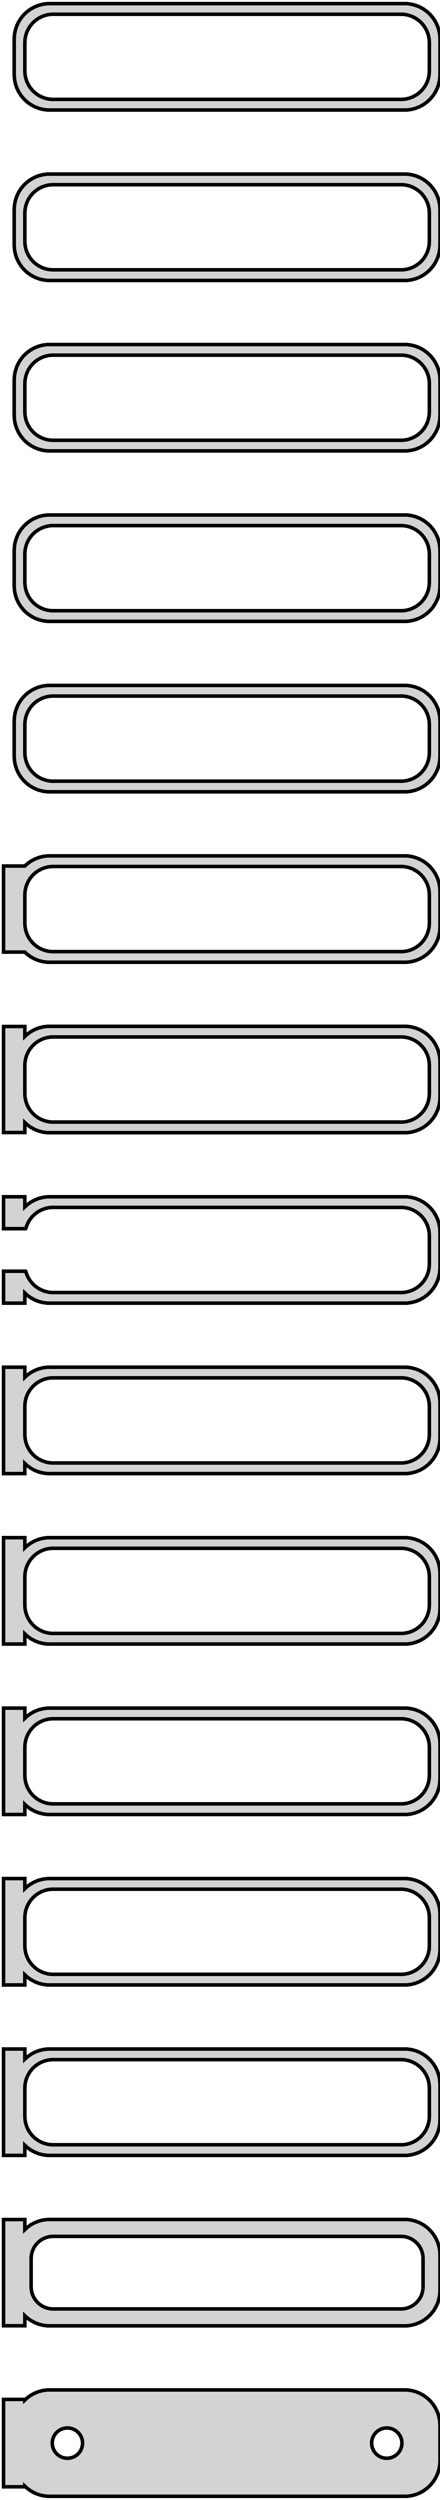 <?xml version="1.0" standalone="no"?>
<!DOCTYPE svg PUBLIC "-//W3C//DTD SVG 1.1//EN" "http://www.w3.org/Graphics/SVG/1.1/DTD/svg11.dtd">
<svg width="62mm" height="352mm" viewBox="-32 -704 62 352" xmlns="http://www.w3.org/2000/svg" version="1.1">
<title>OpenSCAD Model</title>
<path d="
M 25.937,-688.589 L 26.545,-688.745 L 27.129,-688.976 L 27.679,-689.278 L 28.187,-689.647 L 28.645,-690.077
 L 29.045,-690.561 L 29.381,-691.091 L 29.649,-691.659 L 29.843,-692.257 L 29.961,-692.873 L 30,-693.5
 L 30,-698.5 L 29.961,-699.127 L 29.843,-699.743 L 29.649,-700.341 L 29.381,-700.909 L 29.045,-701.439
 L 28.645,-701.923 L 28.187,-702.353 L 27.679,-702.722 L 27.129,-703.024 L 26.545,-703.255 L 25.937,-703.411
 L 25.314,-703.49 L -25.314,-703.49 L -25.937,-703.411 L -26.545,-703.255 L -27.129,-703.024 L -27.679,-702.722
 L -28.187,-702.353 L -28.645,-701.923 L -29.045,-701.439 L -29.381,-700.909 L -29.649,-700.341 L -29.843,-699.743
 L -29.961,-699.127 L -30,-698.5 L -30,-693.5 L -29.961,-692.873 L -29.843,-692.257 L -29.649,-691.659
 L -29.381,-691.091 L -29.045,-690.561 L -28.645,-690.077 L -28.187,-689.647 L -27.679,-689.278 L -27.129,-688.976
 L -26.545,-688.745 L -25.937,-688.589 L -25.314,-688.51 L 25.314,-688.51 z
M -24.751,-690.008 L -25.25,-690.071 L -25.736,-690.196 L -26.203,-690.381 L -26.643,-690.623 L -27.05,-690.918
 L -27.416,-691.262 L -27.736,-691.649 L -28.005,-692.073 L -28.219,-692.528 L -28.374,-693.005 L -28.468,-693.499
 L -28.5,-694 L -28.5,-698 L -28.468,-698.501 L -28.374,-698.995 L -28.219,-699.472 L -28.005,-699.927
 L -27.736,-700.351 L -27.416,-700.738 L -27.05,-701.082 L -26.643,-701.377 L -26.203,-701.619 L -25.736,-701.804
 L -25.25,-701.929 L -24.751,-701.992 L 24.751,-701.992 L 25.25,-701.929 L 25.736,-701.804 L 26.203,-701.619
 L 26.643,-701.377 L 27.05,-701.082 L 27.416,-700.738 L 27.736,-700.351 L 28.005,-699.927 L 28.219,-699.472
 L 28.374,-698.995 L 28.468,-698.501 L 28.5,-698 L 28.5,-694 L 28.468,-693.499 L 28.374,-693.005
 L 28.219,-692.528 L 28.005,-692.073 L 27.736,-691.649 L 27.416,-691.262 L 27.05,-690.918 L 26.643,-690.623
 L 26.203,-690.381 L 25.736,-690.196 L 25.25,-690.071 L 24.751,-690.008 z
M 25.937,-664.589 L 26.545,-664.745 L 27.129,-664.976 L 27.679,-665.278 L 28.187,-665.647 L 28.645,-666.077
 L 29.045,-666.561 L 29.381,-667.091 L 29.649,-667.659 L 29.843,-668.257 L 29.961,-668.873 L 30,-669.5
 L 30,-674.5 L 29.961,-675.127 L 29.843,-675.743 L 29.649,-676.341 L 29.381,-676.909 L 29.045,-677.439
 L 28.645,-677.923 L 28.187,-678.353 L 27.679,-678.722 L 27.129,-679.024 L 26.545,-679.255 L 25.937,-679.411
 L 25.314,-679.49 L -25.314,-679.49 L -25.937,-679.411 L -26.545,-679.255 L -27.129,-679.024 L -27.679,-678.722
 L -28.187,-678.353 L -28.645,-677.923 L -29.045,-677.439 L -29.381,-676.909 L -29.649,-676.341 L -29.843,-675.743
 L -29.961,-675.127 L -30,-674.5 L -30,-669.5 L -29.961,-668.873 L -29.843,-668.257 L -29.649,-667.659
 L -29.381,-667.091 L -29.045,-666.561 L -28.645,-666.077 L -28.187,-665.647 L -27.679,-665.278 L -27.129,-664.976
 L -26.545,-664.745 L -25.937,-664.589 L -25.314,-664.51 L 25.314,-664.51 z
M -24.751,-666.008 L -25.25,-666.071 L -25.736,-666.196 L -26.203,-666.381 L -26.643,-666.623 L -27.05,-666.918
 L -27.416,-667.262 L -27.736,-667.649 L -28.005,-668.073 L -28.219,-668.528 L -28.374,-669.005 L -28.468,-669.499
 L -28.5,-670 L -28.5,-674 L -28.468,-674.501 L -28.374,-674.995 L -28.219,-675.472 L -28.005,-675.927
 L -27.736,-676.351 L -27.416,-676.738 L -27.05,-677.082 L -26.643,-677.377 L -26.203,-677.619 L -25.736,-677.804
 L -25.25,-677.929 L -24.751,-677.992 L 24.751,-677.992 L 25.25,-677.929 L 25.736,-677.804 L 26.203,-677.619
 L 26.643,-677.377 L 27.05,-677.082 L 27.416,-676.738 L 27.736,-676.351 L 28.005,-675.927 L 28.219,-675.472
 L 28.374,-674.995 L 28.468,-674.501 L 28.5,-674 L 28.5,-670 L 28.468,-669.499 L 28.374,-669.005
 L 28.219,-668.528 L 28.005,-668.073 L 27.736,-667.649 L 27.416,-667.262 L 27.05,-666.918 L 26.643,-666.623
 L 26.203,-666.381 L 25.736,-666.196 L 25.25,-666.071 L 24.751,-666.008 z
M 25.937,-640.589 L 26.545,-640.745 L 27.129,-640.976 L 27.679,-641.278 L 28.187,-641.647 L 28.645,-642.077
 L 29.045,-642.561 L 29.381,-643.091 L 29.649,-643.659 L 29.843,-644.257 L 29.961,-644.873 L 30,-645.5
 L 30,-650.5 L 29.961,-651.127 L 29.843,-651.743 L 29.649,-652.341 L 29.381,-652.909 L 29.045,-653.439
 L 28.645,-653.923 L 28.187,-654.353 L 27.679,-654.722 L 27.129,-655.024 L 26.545,-655.255 L 25.937,-655.411
 L 25.314,-655.49 L -25.314,-655.49 L -25.937,-655.411 L -26.545,-655.255 L -27.129,-655.024 L -27.679,-654.722
 L -28.187,-654.353 L -28.645,-653.923 L -29.045,-653.439 L -29.381,-652.909 L -29.649,-652.341 L -29.843,-651.743
 L -29.961,-651.127 L -30,-650.5 L -30,-645.5 L -29.961,-644.873 L -29.843,-644.257 L -29.649,-643.659
 L -29.381,-643.091 L -29.045,-642.561 L -28.645,-642.077 L -28.187,-641.647 L -27.679,-641.278 L -27.129,-640.976
 L -26.545,-640.745 L -25.937,-640.589 L -25.314,-640.51 L 25.314,-640.51 z
M -24.751,-642.008 L -25.25,-642.071 L -25.736,-642.196 L -26.203,-642.381 L -26.643,-642.623 L -27.05,-642.918
 L -27.416,-643.262 L -27.736,-643.649 L -28.005,-644.073 L -28.219,-644.528 L -28.374,-645.005 L -28.468,-645.499
 L -28.5,-646 L -28.5,-650 L -28.468,-650.501 L -28.374,-650.995 L -28.219,-651.472 L -28.005,-651.927
 L -27.736,-652.351 L -27.416,-652.738 L -27.05,-653.082 L -26.643,-653.377 L -26.203,-653.619 L -25.736,-653.804
 L -25.25,-653.929 L -24.751,-653.992 L 24.751,-653.992 L 25.25,-653.929 L 25.736,-653.804 L 26.203,-653.619
 L 26.643,-653.377 L 27.05,-653.082 L 27.416,-652.738 L 27.736,-652.351 L 28.005,-651.927 L 28.219,-651.472
 L 28.374,-650.995 L 28.468,-650.501 L 28.5,-650 L 28.5,-646 L 28.468,-645.499 L 28.374,-645.005
 L 28.219,-644.528 L 28.005,-644.073 L 27.736,-643.649 L 27.416,-643.262 L 27.05,-642.918 L 26.643,-642.623
 L 26.203,-642.381 L 25.736,-642.196 L 25.25,-642.071 L 24.751,-642.008 z
M 25.937,-616.589 L 26.545,-616.745 L 27.129,-616.976 L 27.679,-617.278 L 28.187,-617.647 L 28.645,-618.077
 L 29.045,-618.561 L 29.381,-619.091 L 29.649,-619.659 L 29.843,-620.257 L 29.961,-620.873 L 30,-621.5
 L 30,-626.5 L 29.961,-627.127 L 29.843,-627.743 L 29.649,-628.341 L 29.381,-628.909 L 29.045,-629.439
 L 28.645,-629.923 L 28.187,-630.353 L 27.679,-630.722 L 27.129,-631.024 L 26.545,-631.255 L 25.937,-631.411
 L 25.314,-631.49 L -25.314,-631.49 L -25.937,-631.411 L -26.545,-631.255 L -27.129,-631.024 L -27.679,-630.722
 L -28.187,-630.353 L -28.645,-629.923 L -29.045,-629.439 L -29.381,-628.909 L -29.649,-628.341 L -29.843,-627.743
 L -29.961,-627.127 L -30,-626.5 L -30,-621.5 L -29.961,-620.873 L -29.843,-620.257 L -29.649,-619.659
 L -29.381,-619.091 L -29.045,-618.561 L -28.645,-618.077 L -28.187,-617.647 L -27.679,-617.278 L -27.129,-616.976
 L -26.545,-616.745 L -25.937,-616.589 L -25.314,-616.51 L 25.314,-616.51 z
M -24.751,-618.008 L -25.25,-618.071 L -25.736,-618.196 L -26.203,-618.381 L -26.643,-618.623 L -27.05,-618.918
 L -27.416,-619.262 L -27.736,-619.649 L -28.005,-620.073 L -28.219,-620.528 L -28.374,-621.005 L -28.468,-621.499
 L -28.5,-622 L -28.5,-626 L -28.468,-626.501 L -28.374,-626.995 L -28.219,-627.472 L -28.005,-627.927
 L -27.736,-628.351 L -27.416,-628.738 L -27.05,-629.082 L -26.643,-629.377 L -26.203,-629.619 L -25.736,-629.804
 L -25.25,-629.929 L -24.751,-629.992 L 24.751,-629.992 L 25.25,-629.929 L 25.736,-629.804 L 26.203,-629.619
 L 26.643,-629.377 L 27.05,-629.082 L 27.416,-628.738 L 27.736,-628.351 L 28.005,-627.927 L 28.219,-627.472
 L 28.374,-626.995 L 28.468,-626.501 L 28.5,-626 L 28.5,-622 L 28.468,-621.499 L 28.374,-621.005
 L 28.219,-620.528 L 28.005,-620.073 L 27.736,-619.649 L 27.416,-619.262 L 27.05,-618.918 L 26.643,-618.623
 L 26.203,-618.381 L 25.736,-618.196 L 25.25,-618.071 L 24.751,-618.008 z
M 25.937,-592.589 L 26.545,-592.745 L 27.129,-592.976 L 27.679,-593.278 L 28.187,-593.647 L 28.645,-594.077
 L 29.045,-594.561 L 29.381,-595.091 L 29.649,-595.659 L 29.843,-596.257 L 29.961,-596.873 L 30,-597.5
 L 30,-602.5 L 29.961,-603.127 L 29.843,-603.743 L 29.649,-604.341 L 29.381,-604.909 L 29.045,-605.439
 L 28.645,-605.923 L 28.187,-606.353 L 27.679,-606.722 L 27.129,-607.024 L 26.545,-607.255 L 25.937,-607.411
 L 25.314,-607.49 L -25.314,-607.49 L -25.937,-607.411 L -26.545,-607.255 L -27.129,-607.024 L -27.679,-606.722
 L -28.187,-606.353 L -28.645,-605.923 L -29.045,-605.439 L -29.381,-604.909 L -29.649,-604.341 L -29.843,-603.743
 L -29.961,-603.127 L -30,-602.5 L -30,-597.5 L -29.961,-596.873 L -29.843,-596.257 L -29.649,-595.659
 L -29.381,-595.091 L -29.045,-594.561 L -28.645,-594.077 L -28.187,-593.647 L -27.679,-593.278 L -27.129,-592.976
 L -26.545,-592.745 L -25.937,-592.589 L -25.314,-592.51 L 25.314,-592.51 z
M -24.751,-594.008 L -25.25,-594.071 L -25.736,-594.196 L -26.203,-594.381 L -26.643,-594.623 L -27.05,-594.918
 L -27.416,-595.262 L -27.736,-595.649 L -28.005,-596.073 L -28.219,-596.528 L -28.374,-597.005 L -28.468,-597.499
 L -28.5,-598 L -28.5,-602 L -28.468,-602.501 L -28.374,-602.995 L -28.219,-603.472 L -28.005,-603.927
 L -27.736,-604.351 L -27.416,-604.738 L -27.05,-605.082 L -26.643,-605.377 L -26.203,-605.619 L -25.736,-605.804
 L -25.25,-605.929 L -24.751,-605.992 L 24.751,-605.992 L 25.25,-605.929 L 25.736,-605.804 L 26.203,-605.619
 L 26.643,-605.377 L 27.05,-605.082 L 27.416,-604.738 L 27.736,-604.351 L 28.005,-603.927 L 28.219,-603.472
 L 28.374,-602.995 L 28.468,-602.501 L 28.5,-602 L 28.5,-598 L 28.468,-597.499 L 28.374,-597.005
 L 28.219,-596.528 L 28.005,-596.073 L 27.736,-595.649 L 27.416,-595.262 L 27.05,-594.918 L 26.643,-594.623
 L 26.203,-594.381 L 25.736,-594.196 L 25.25,-594.071 L 24.751,-594.008 z
M 25.937,-568.589 L 26.545,-568.745 L 27.129,-568.976 L 27.679,-569.278 L 28.187,-569.647 L 28.645,-570.077
 L 29.045,-570.561 L 29.381,-571.091 L 29.649,-571.659 L 29.843,-572.257 L 29.961,-572.873 L 30,-573.5
 L 30,-578.5 L 29.961,-579.127 L 29.843,-579.743 L 29.649,-580.341 L 29.381,-580.909 L 29.045,-581.439
 L 28.645,-581.923 L 28.187,-582.353 L 27.679,-582.722 L 27.129,-583.024 L 26.545,-583.255 L 25.937,-583.411
 L 25.314,-583.49 L -25.314,-583.49 L -25.937,-583.411 L -26.545,-583.255 L -27.129,-583.024 L -27.679,-582.722
 L -28.187,-582.353 L -28.5,-582.059 L -31.5,-582.059 L -31.5,-569.941 L -28.5,-569.941 L -28.187,-569.647
 L -27.679,-569.278 L -27.129,-568.976 L -26.545,-568.745 L -25.937,-568.589 L -25.314,-568.51 L 25.314,-568.51
 z
M -24.751,-570.008 L -25.25,-570.071 L -25.736,-570.196 L -26.203,-570.381 L -26.643,-570.623 L -27.05,-570.918
 L -27.416,-571.262 L -27.736,-571.649 L -28.005,-572.073 L -28.219,-572.528 L -28.374,-573.005 L -28.468,-573.499
 L -28.5,-574 L -28.5,-578 L -28.468,-578.501 L -28.374,-578.995 L -28.219,-579.472 L -28.005,-579.927
 L -27.736,-580.351 L -27.416,-580.738 L -27.05,-581.082 L -26.643,-581.377 L -26.203,-581.619 L -25.736,-581.804
 L -25.25,-581.929 L -24.751,-581.992 L 24.751,-581.992 L 25.25,-581.929 L 25.736,-581.804 L 26.203,-581.619
 L 26.643,-581.377 L 27.05,-581.082 L 27.416,-580.738 L 27.736,-580.351 L 28.005,-579.927 L 28.219,-579.472
 L 28.374,-578.995 L 28.468,-578.501 L 28.5,-578 L 28.5,-574 L 28.468,-573.499 L 28.374,-573.005
 L 28.219,-572.528 L 28.005,-572.073 L 27.736,-571.649 L 27.416,-571.262 L 27.05,-570.918 L 26.643,-570.623
 L 26.203,-570.381 L 25.736,-570.196 L 25.25,-570.071 L 24.751,-570.008 z
M 25.937,-544.589 L 26.545,-544.745 L 27.129,-544.976 L 27.679,-545.278 L 28.187,-545.647 L 28.645,-546.077
 L 29.045,-546.561 L 29.381,-547.091 L 29.649,-547.659 L 29.843,-548.257 L 29.961,-548.873 L 30,-549.5
 L 30,-554.5 L 29.961,-555.127 L 29.843,-555.743 L 29.649,-556.341 L 29.381,-556.909 L 29.045,-557.439
 L 28.645,-557.923 L 28.187,-558.353 L 27.679,-558.722 L 27.129,-559.024 L 26.545,-559.255 L 25.937,-559.411
 L 25.314,-559.49 L -25.314,-559.49 L -25.937,-559.411 L -26.545,-559.255 L -27.129,-559.024 L -27.679,-558.722
 L -28.187,-558.353 L -28.5,-558.059 L -28.5,-559.467 L -31.5,-559.467 L -31.5,-544.533 L -28.5,-544.533
 L -28.5,-545.941 L -28.187,-545.647 L -27.679,-545.278 L -27.129,-544.976 L -26.545,-544.745 L -25.937,-544.589
 L -25.314,-544.51 L 25.314,-544.51 z
M -24.751,-546.008 L -25.25,-546.071 L -25.736,-546.196 L -26.203,-546.381 L -26.643,-546.623 L -27.05,-546.918
 L -27.416,-547.262 L -27.736,-547.649 L -28.005,-548.073 L -28.219,-548.528 L -28.374,-549.005 L -28.468,-549.499
 L -28.5,-550 L -28.5,-554 L -28.468,-554.501 L -28.374,-554.995 L -28.219,-555.472 L -28.005,-555.927
 L -27.736,-556.351 L -27.416,-556.738 L -27.05,-557.082 L -26.643,-557.377 L -26.203,-557.619 L -25.736,-557.804
 L -25.25,-557.929 L -24.751,-557.992 L 24.751,-557.992 L 25.25,-557.929 L 25.736,-557.804 L 26.203,-557.619
 L 26.643,-557.377 L 27.05,-557.082 L 27.416,-556.738 L 27.736,-556.351 L 28.005,-555.927 L 28.219,-555.472
 L 28.374,-554.995 L 28.468,-554.501 L 28.5,-554 L 28.5,-550 L 28.468,-549.499 L 28.374,-549.005
 L 28.219,-548.528 L 28.005,-548.073 L 27.736,-547.649 L 27.416,-547.262 L 27.05,-546.918 L 26.643,-546.623
 L 26.203,-546.381 L 25.736,-546.196 L 25.25,-546.071 L 24.751,-546.008 z
M -28.5,-521.941 L -28.187,-521.647 L -27.679,-521.278 L -27.129,-520.976 L -26.545,-520.745 L -25.937,-520.589
 L -25.314,-520.51 L 25.314,-520.51 L 25.937,-520.589 L 26.545,-520.745 L 27.129,-520.976 L 27.679,-521.278
 L 28.187,-521.647 L 28.645,-522.077 L 29.045,-522.561 L 29.381,-523.091 L 29.649,-523.659 L 29.843,-524.257
 L 29.961,-524.873 L 30,-525.5 L 30,-530.5 L 29.961,-531.127 L 29.843,-531.743 L 29.649,-532.341
 L 29.381,-532.909 L 29.045,-533.439 L 28.645,-533.923 L 28.187,-534.353 L 27.679,-534.722 L 27.129,-535.024
 L 26.545,-535.255 L 25.937,-535.411 L 25.314,-535.49 L -25.314,-535.49 L -25.937,-535.411 L -26.545,-535.255
 L -27.129,-535.024 L -27.679,-534.722 L -28.187,-534.353 L -28.5,-534.059 L -28.5,-535.49 L -31.5,-535.49
 L -31.5,-530.994 L -28.375,-530.994 L -28.374,-530.995 L -28.219,-531.472 L -28.005,-531.927 L -27.736,-532.351
 L -27.416,-532.738 L -27.05,-533.082 L -26.643,-533.377 L -26.203,-533.619 L -25.736,-533.804 L -25.25,-533.929
 L -24.751,-533.992 L 24.751,-533.992 L 25.25,-533.929 L 25.736,-533.804 L 26.203,-533.619 L 26.643,-533.377
 L 27.05,-533.082 L 27.416,-532.738 L 27.736,-532.351 L 28.005,-531.927 L 28.219,-531.472 L 28.374,-530.995
 L 28.468,-530.501 L 28.5,-530 L 28.5,-526 L 28.468,-525.499 L 28.374,-525.005 L 28.219,-524.528
 L 28.005,-524.073 L 27.736,-523.649 L 27.416,-523.262 L 27.05,-522.918 L 26.643,-522.623 L 26.203,-522.381
 L 25.736,-522.196 L 25.25,-522.071 L 24.751,-522.008 L -24.751,-522.008 L -25.25,-522.071 L -25.736,-522.196
 L -26.203,-522.381 L -26.643,-522.623 L -27.05,-522.918 L -27.416,-523.262 L -27.736,-523.649 L -28.005,-524.073
 L -28.219,-524.528 L -28.374,-525.005 L -28.375,-525.006 L -31.5,-525.006 L -31.5,-520.51 L -28.5,-520.51
 z
M -28.5,-497.941 L -28.187,-497.647 L -27.679,-497.278 L -27.129,-496.976 L -26.545,-496.745 L -25.937,-496.589
 L -25.314,-496.51 L 25.314,-496.51 L 25.937,-496.589 L 26.545,-496.745 L 27.129,-496.976 L 27.679,-497.278
 L 28.187,-497.647 L 28.645,-498.077 L 29.045,-498.561 L 29.381,-499.091 L 29.649,-499.659 L 29.843,-500.257
 L 29.961,-500.873 L 30,-501.5 L 30,-506.5 L 29.961,-507.127 L 29.843,-507.743 L 29.649,-508.341
 L 29.381,-508.909 L 29.045,-509.439 L 28.645,-509.923 L 28.187,-510.353 L 27.679,-510.722 L 27.129,-511.024
 L 26.545,-511.255 L 25.937,-511.411 L 25.314,-511.49 L -25.314,-511.49 L -25.937,-511.411 L -26.545,-511.255
 L -27.129,-511.024 L -27.679,-510.722 L -28.187,-510.353 L -28.5,-510.059 L -28.5,-511.49 L -31.5,-511.49
 L -31.5,-496.51 L -28.5,-496.51 z
M -24.751,-498.008 L -25.25,-498.071 L -25.736,-498.196 L -26.203,-498.381 L -26.643,-498.623 L -27.05,-498.918
 L -27.416,-499.262 L -27.736,-499.649 L -28.005,-500.073 L -28.219,-500.528 L -28.374,-501.005 L -28.468,-501.499
 L -28.5,-502 L -28.5,-506 L -28.468,-506.501 L -28.374,-506.995 L -28.219,-507.472 L -28.005,-507.927
 L -27.736,-508.351 L -27.416,-508.738 L -27.05,-509.082 L -26.643,-509.377 L -26.203,-509.619 L -25.736,-509.804
 L -25.25,-509.929 L -24.751,-509.992 L 24.751,-509.992 L 25.25,-509.929 L 25.736,-509.804 L 26.203,-509.619
 L 26.643,-509.377 L 27.05,-509.082 L 27.416,-508.738 L 27.736,-508.351 L 28.005,-507.927 L 28.219,-507.472
 L 28.374,-506.995 L 28.468,-506.501 L 28.5,-506 L 28.5,-502 L 28.468,-501.499 L 28.374,-501.005
 L 28.219,-500.528 L 28.005,-500.073 L 27.736,-499.649 L 27.416,-499.262 L 27.05,-498.918 L 26.643,-498.623
 L 26.203,-498.381 L 25.736,-498.196 L 25.25,-498.071 L 24.751,-498.008 z
M -28.5,-473.941 L -28.187,-473.647 L -27.679,-473.278 L -27.129,-472.976 L -26.545,-472.745 L -25.937,-472.589
 L -25.314,-472.51 L 25.314,-472.51 L 25.937,-472.589 L 26.545,-472.745 L 27.129,-472.976 L 27.679,-473.278
 L 28.187,-473.647 L 28.645,-474.077 L 29.045,-474.561 L 29.381,-475.091 L 29.649,-475.659 L 29.843,-476.257
 L 29.961,-476.873 L 30,-477.5 L 30,-482.5 L 29.961,-483.127 L 29.843,-483.743 L 29.649,-484.341
 L 29.381,-484.909 L 29.045,-485.439 L 28.645,-485.923 L 28.187,-486.353 L 27.679,-486.722 L 27.129,-487.024
 L 26.545,-487.255 L 25.937,-487.411 L 25.314,-487.49 L -25.314,-487.49 L -25.937,-487.411 L -26.545,-487.255
 L -27.129,-487.024 L -27.679,-486.722 L -28.187,-486.353 L -28.5,-486.059 L -28.5,-487.49 L -31.5,-487.49
 L -31.5,-472.51 L -28.5,-472.51 z
M -24.751,-474.008 L -25.25,-474.071 L -25.736,-474.196 L -26.203,-474.381 L -26.643,-474.623 L -27.05,-474.918
 L -27.416,-475.262 L -27.736,-475.649 L -28.005,-476.073 L -28.219,-476.528 L -28.374,-477.005 L -28.468,-477.499
 L -28.5,-478 L -28.5,-482 L -28.468,-482.501 L -28.374,-482.995 L -28.219,-483.472 L -28.005,-483.927
 L -27.736,-484.351 L -27.416,-484.738 L -27.05,-485.082 L -26.643,-485.377 L -26.203,-485.619 L -25.736,-485.804
 L -25.25,-485.929 L -24.751,-485.992 L 24.751,-485.992 L 25.25,-485.929 L 25.736,-485.804 L 26.203,-485.619
 L 26.643,-485.377 L 27.05,-485.082 L 27.416,-484.738 L 27.736,-484.351 L 28.005,-483.927 L 28.219,-483.472
 L 28.374,-482.995 L 28.468,-482.501 L 28.5,-482 L 28.5,-478 L 28.468,-477.499 L 28.374,-477.005
 L 28.219,-476.528 L 28.005,-476.073 L 27.736,-475.649 L 27.416,-475.262 L 27.05,-474.918 L 26.643,-474.623
 L 26.203,-474.381 L 25.736,-474.196 L 25.25,-474.071 L 24.751,-474.008 z
M -28.5,-449.941 L -28.187,-449.647 L -27.679,-449.278 L -27.129,-448.976 L -26.545,-448.745 L -25.937,-448.589
 L -25.314,-448.51 L 25.314,-448.51 L 25.937,-448.589 L 26.545,-448.745 L 27.129,-448.976 L 27.679,-449.278
 L 28.187,-449.647 L 28.645,-450.077 L 29.045,-450.561 L 29.381,-451.091 L 29.649,-451.659 L 29.843,-452.257
 L 29.961,-452.873 L 30,-453.5 L 30,-458.5 L 29.961,-459.127 L 29.843,-459.743 L 29.649,-460.341
 L 29.381,-460.909 L 29.045,-461.439 L 28.645,-461.923 L 28.187,-462.353 L 27.679,-462.722 L 27.129,-463.024
 L 26.545,-463.255 L 25.937,-463.411 L 25.314,-463.49 L -25.314,-463.49 L -25.937,-463.411 L -26.545,-463.255
 L -27.129,-463.024 L -27.679,-462.722 L -28.187,-462.353 L -28.5,-462.059 L -28.5,-463.49 L -31.5,-463.49
 L -31.5,-448.51 L -28.5,-448.51 z
M -24.751,-450.008 L -25.25,-450.071 L -25.736,-450.196 L -26.203,-450.381 L -26.643,-450.623 L -27.05,-450.918
 L -27.416,-451.262 L -27.736,-451.649 L -28.005,-452.073 L -28.219,-452.528 L -28.374,-453.005 L -28.468,-453.499
 L -28.5,-454 L -28.5,-458 L -28.468,-458.501 L -28.374,-458.995 L -28.219,-459.472 L -28.005,-459.927
 L -27.736,-460.351 L -27.416,-460.738 L -27.05,-461.082 L -26.643,-461.377 L -26.203,-461.619 L -25.736,-461.804
 L -25.25,-461.929 L -24.751,-461.992 L 24.751,-461.992 L 25.25,-461.929 L 25.736,-461.804 L 26.203,-461.619
 L 26.643,-461.377 L 27.05,-461.082 L 27.416,-460.738 L 27.736,-460.351 L 28.005,-459.927 L 28.219,-459.472
 L 28.374,-458.995 L 28.468,-458.501 L 28.5,-458 L 28.5,-454 L 28.468,-453.499 L 28.374,-453.005
 L 28.219,-452.528 L 28.005,-452.073 L 27.736,-451.649 L 27.416,-451.262 L 27.05,-450.918 L 26.643,-450.623
 L 26.203,-450.381 L 25.736,-450.196 L 25.25,-450.071 L 24.751,-450.008 z
M -28.5,-425.941 L -28.187,-425.647 L -27.679,-425.278 L -27.129,-424.976 L -26.545,-424.745 L -25.937,-424.589
 L -25.314,-424.51 L 25.314,-424.51 L 25.937,-424.589 L 26.545,-424.745 L 27.129,-424.976 L 27.679,-425.278
 L 28.187,-425.647 L 28.645,-426.077 L 29.045,-426.561 L 29.381,-427.091 L 29.649,-427.659 L 29.843,-428.257
 L 29.961,-428.873 L 30,-429.5 L 30,-434.5 L 29.961,-435.127 L 29.843,-435.743 L 29.649,-436.341
 L 29.381,-436.909 L 29.045,-437.439 L 28.645,-437.923 L 28.187,-438.353 L 27.679,-438.722 L 27.129,-439.024
 L 26.545,-439.255 L 25.937,-439.411 L 25.314,-439.49 L -25.314,-439.49 L -25.937,-439.411 L -26.545,-439.255
 L -27.129,-439.024 L -27.679,-438.722 L -28.187,-438.353 L -28.5,-438.059 L -28.5,-439.49 L -31.5,-439.49
 L -31.5,-424.51 L -28.5,-424.51 z
M -24.751,-426.008 L -25.25,-426.071 L -25.736,-426.196 L -26.203,-426.381 L -26.643,-426.623 L -27.05,-426.918
 L -27.416,-427.262 L -27.736,-427.649 L -28.005,-428.073 L -28.219,-428.528 L -28.374,-429.005 L -28.468,-429.499
 L -28.5,-430 L -28.5,-434 L -28.468,-434.501 L -28.374,-434.995 L -28.219,-435.472 L -28.005,-435.927
 L -27.736,-436.351 L -27.416,-436.738 L -27.05,-437.082 L -26.643,-437.377 L -26.203,-437.619 L -25.736,-437.804
 L -25.25,-437.929 L -24.751,-437.992 L 24.751,-437.992 L 25.25,-437.929 L 25.736,-437.804 L 26.203,-437.619
 L 26.643,-437.377 L 27.05,-437.082 L 27.416,-436.738 L 27.736,-436.351 L 28.005,-435.927 L 28.219,-435.472
 L 28.374,-434.995 L 28.468,-434.501 L 28.5,-434 L 28.5,-430 L 28.468,-429.499 L 28.374,-429.005
 L 28.219,-428.528 L 28.005,-428.073 L 27.736,-427.649 L 27.416,-427.262 L 27.05,-426.918 L 26.643,-426.623
 L 26.203,-426.381 L 25.736,-426.196 L 25.25,-426.071 L 24.751,-426.008 z
M -28.5,-401.941 L -28.187,-401.647 L -27.679,-401.278 L -27.129,-400.976 L -26.545,-400.745 L -25.937,-400.589
 L -25.314,-400.51 L 25.314,-400.51 L 25.937,-400.589 L 26.545,-400.745 L 27.129,-400.976 L 27.679,-401.278
 L 28.187,-401.647 L 28.645,-402.077 L 29.045,-402.561 L 29.381,-403.091 L 29.649,-403.659 L 29.843,-404.257
 L 29.961,-404.873 L 30,-405.5 L 30,-410.5 L 29.961,-411.127 L 29.843,-411.743 L 29.649,-412.341
 L 29.381,-412.909 L 29.045,-413.439 L 28.645,-413.923 L 28.187,-414.353 L 27.679,-414.722 L 27.129,-415.024
 L 26.545,-415.255 L 25.937,-415.411 L 25.314,-415.49 L -25.314,-415.49 L -25.937,-415.411 L -26.545,-415.255
 L -27.129,-415.024 L -27.679,-414.722 L -28.187,-414.353 L -28.5,-414.059 L -28.5,-415.49 L -31.5,-415.49
 L -31.5,-400.51 L -28.5,-400.51 z
M -24.751,-402.008 L -25.25,-402.071 L -25.736,-402.196 L -26.203,-402.381 L -26.643,-402.623 L -27.05,-402.918
 L -27.416,-403.262 L -27.736,-403.649 L -28.005,-404.073 L -28.219,-404.528 L -28.374,-405.005 L -28.468,-405.499
 L -28.5,-406 L -28.5,-410 L -28.468,-410.501 L -28.374,-410.995 L -28.219,-411.472 L -28.005,-411.927
 L -27.736,-412.351 L -27.416,-412.738 L -27.05,-413.082 L -26.643,-413.377 L -26.203,-413.619 L -25.736,-413.804
 L -25.25,-413.929 L -24.751,-413.992 L 24.751,-413.992 L 25.25,-413.929 L 25.736,-413.804 L 26.203,-413.619
 L 26.643,-413.377 L 27.05,-413.082 L 27.416,-412.738 L 27.736,-412.351 L 28.005,-411.927 L 28.219,-411.472
 L 28.374,-410.995 L 28.468,-410.501 L 28.5,-410 L 28.5,-406 L 28.468,-405.499 L 28.374,-405.005
 L 28.219,-404.528 L 28.005,-404.073 L 27.736,-403.649 L 27.416,-403.262 L 27.05,-402.918 L 26.643,-402.623
 L 26.203,-402.381 L 25.736,-402.196 L 25.25,-402.071 L 24.751,-402.008 z
M 25.937,-376.589 L 26.545,-376.745 L 27.129,-376.976 L 27.679,-377.278 L 28.187,-377.647 L 28.645,-378.077
 L 29.045,-378.561 L 29.381,-379.091 L 29.649,-379.659 L 29.843,-380.257 L 29.961,-380.873 L 30,-381.5
 L 30,-386.5 L 29.961,-387.127 L 29.843,-387.743 L 29.649,-388.341 L 29.381,-388.909 L 29.045,-389.439
 L 28.645,-389.923 L 28.187,-390.353 L 27.679,-390.722 L 27.129,-391.024 L 26.545,-391.255 L 25.937,-391.411
 L 25.314,-391.49 L -25.314,-391.49 L -25.937,-391.411 L -26.545,-391.255 L -27.129,-391.024 L -27.679,-390.722
 L -28.187,-390.353 L -28.5,-390.059 L -28.5,-391.479 L -31.5,-391.479 L -31.5,-376.521 L -28.5,-376.521
 L -28.5,-377.941 L -28.187,-377.647 L -27.679,-377.278 L -27.129,-376.976 L -26.545,-376.745 L -25.937,-376.589
 L -25.314,-376.51 L 25.314,-376.51 z
M -24.695,-378.893 L -25.083,-378.942 L -25.462,-379.039 L -25.825,-379.183 L -26.168,-379.372 L -26.484,-379.601
 L -26.769,-379.869 L -27.018,-380.17 L -27.228,-380.5 L -27.394,-380.854 L -27.515,-381.226 L -27.588,-381.61
 L -27.613,-382 L -27.613,-386 L -27.588,-386.39 L -27.515,-386.774 L -27.394,-387.146 L -27.228,-387.5
 L -27.018,-387.83 L -26.769,-388.131 L -26.484,-388.399 L -26.168,-388.628 L -25.825,-388.817 L -25.462,-388.961
 L -25.083,-389.058 L -24.695,-389.107 L 24.695,-389.107 L 25.083,-389.058 L 25.462,-388.961 L 25.825,-388.817
 L 26.168,-388.628 L 26.484,-388.399 L 26.769,-388.131 L 27.018,-387.83 L 27.228,-387.5 L 27.394,-387.146
 L 27.515,-386.774 L 27.588,-386.39 L 27.613,-386 L 27.613,-382 L 27.588,-381.61 L 27.515,-381.226
 L 27.394,-380.854 L 27.228,-380.5 L 27.018,-380.17 L 26.769,-379.869 L 26.484,-379.601 L 26.168,-379.372
 L 25.825,-379.183 L 25.462,-379.039 L 25.083,-378.942 L 24.695,-378.893 z
M 25.937,-352.589 L 26.545,-352.745 L 27.129,-352.976 L 27.679,-353.278 L 28.187,-353.647 L 28.645,-354.077
 L 29.045,-354.561 L 29.381,-355.091 L 29.649,-355.659 L 29.843,-356.257 L 29.961,-356.873 L 30,-357.5
 L 30,-362.5 L 29.961,-363.127 L 29.843,-363.743 L 29.649,-364.341 L 29.381,-364.909 L 29.045,-365.439
 L 28.645,-365.923 L 28.187,-366.353 L 27.679,-366.722 L 27.129,-367.024 L 26.545,-367.255 L 25.937,-367.411
 L 25.314,-367.49 L -25.314,-367.49 L -25.937,-367.411 L -26.545,-367.255 L -27.129,-367.024 L -27.679,-366.722
 L -28.187,-366.353 L -28.5,-366.059 L -28.5,-366.153 L -31.5,-366.153 L -31.5,-353.847 L -28.5,-353.847
 L -28.5,-353.941 L -28.187,-353.647 L -27.679,-353.278 L -27.129,-352.976 L -26.545,-352.745 L -25.937,-352.589
 L -25.314,-352.51 L 25.314,-352.51 z
M -22.634,-357.869 L -22.9,-357.903 L -23.16,-357.969 L -23.409,-358.068 L -23.644,-358.197 L -23.861,-358.355
 L -24.056,-358.538 L -24.227,-358.745 L -24.371,-358.971 L -24.485,-359.214 L -24.568,-359.469 L -24.619,-359.732
 L -24.635,-360 L -24.619,-360.268 L -24.568,-360.531 L -24.485,-360.786 L -24.371,-361.029 L -24.227,-361.255
 L -24.056,-361.462 L -23.861,-361.645 L -23.644,-361.803 L -23.409,-361.932 L -23.16,-362.031 L -22.9,-362.097
 L -22.634,-362.131 L -22.366,-362.131 L -22.1,-362.097 L -21.84,-362.031 L -21.591,-361.932 L -21.356,-361.803
 L -21.139,-361.645 L -20.943,-361.462 L -20.773,-361.255 L -20.629,-361.029 L -20.515,-360.786 L -20.432,-360.531
 L -20.381,-360.268 L -20.365,-360 L -20.381,-359.732 L -20.432,-359.469 L -20.515,-359.214 L -20.629,-358.971
 L -20.773,-358.745 L -20.943,-358.538 L -21.139,-358.355 L -21.356,-358.197 L -21.591,-358.068 L -21.84,-357.969
 L -22.1,-357.903 L -22.366,-357.869 z
M 22.366,-357.869 L 22.1,-357.903 L 21.84,-357.969 L 21.591,-358.068 L 21.356,-358.197 L 21.139,-358.355
 L 20.943,-358.538 L 20.773,-358.745 L 20.629,-358.971 L 20.515,-359.214 L 20.432,-359.469 L 20.381,-359.732
 L 20.365,-360 L 20.381,-360.268 L 20.432,-360.531 L 20.515,-360.786 L 20.629,-361.029 L 20.773,-361.255
 L 20.943,-361.462 L 21.139,-361.645 L 21.356,-361.803 L 21.591,-361.932 L 21.84,-362.031 L 22.1,-362.097
 L 22.366,-362.131 L 22.634,-362.131 L 22.9,-362.097 L 23.16,-362.031 L 23.409,-361.932 L 23.644,-361.803
 L 23.861,-361.645 L 24.056,-361.462 L 24.227,-361.255 L 24.371,-361.029 L 24.485,-360.786 L 24.568,-360.531
 L 24.619,-360.268 L 24.635,-360 L 24.619,-359.732 L 24.568,-359.469 L 24.485,-359.214 L 24.371,-358.971
 L 24.227,-358.745 L 24.056,-358.538 L 23.861,-358.355 L 23.644,-358.197 L 23.409,-358.068 L 23.16,-357.969
 L 22.9,-357.903 L 22.634,-357.869 z
" stroke="black" fill="lightgray" stroke-width="0.5"/>
</svg>

